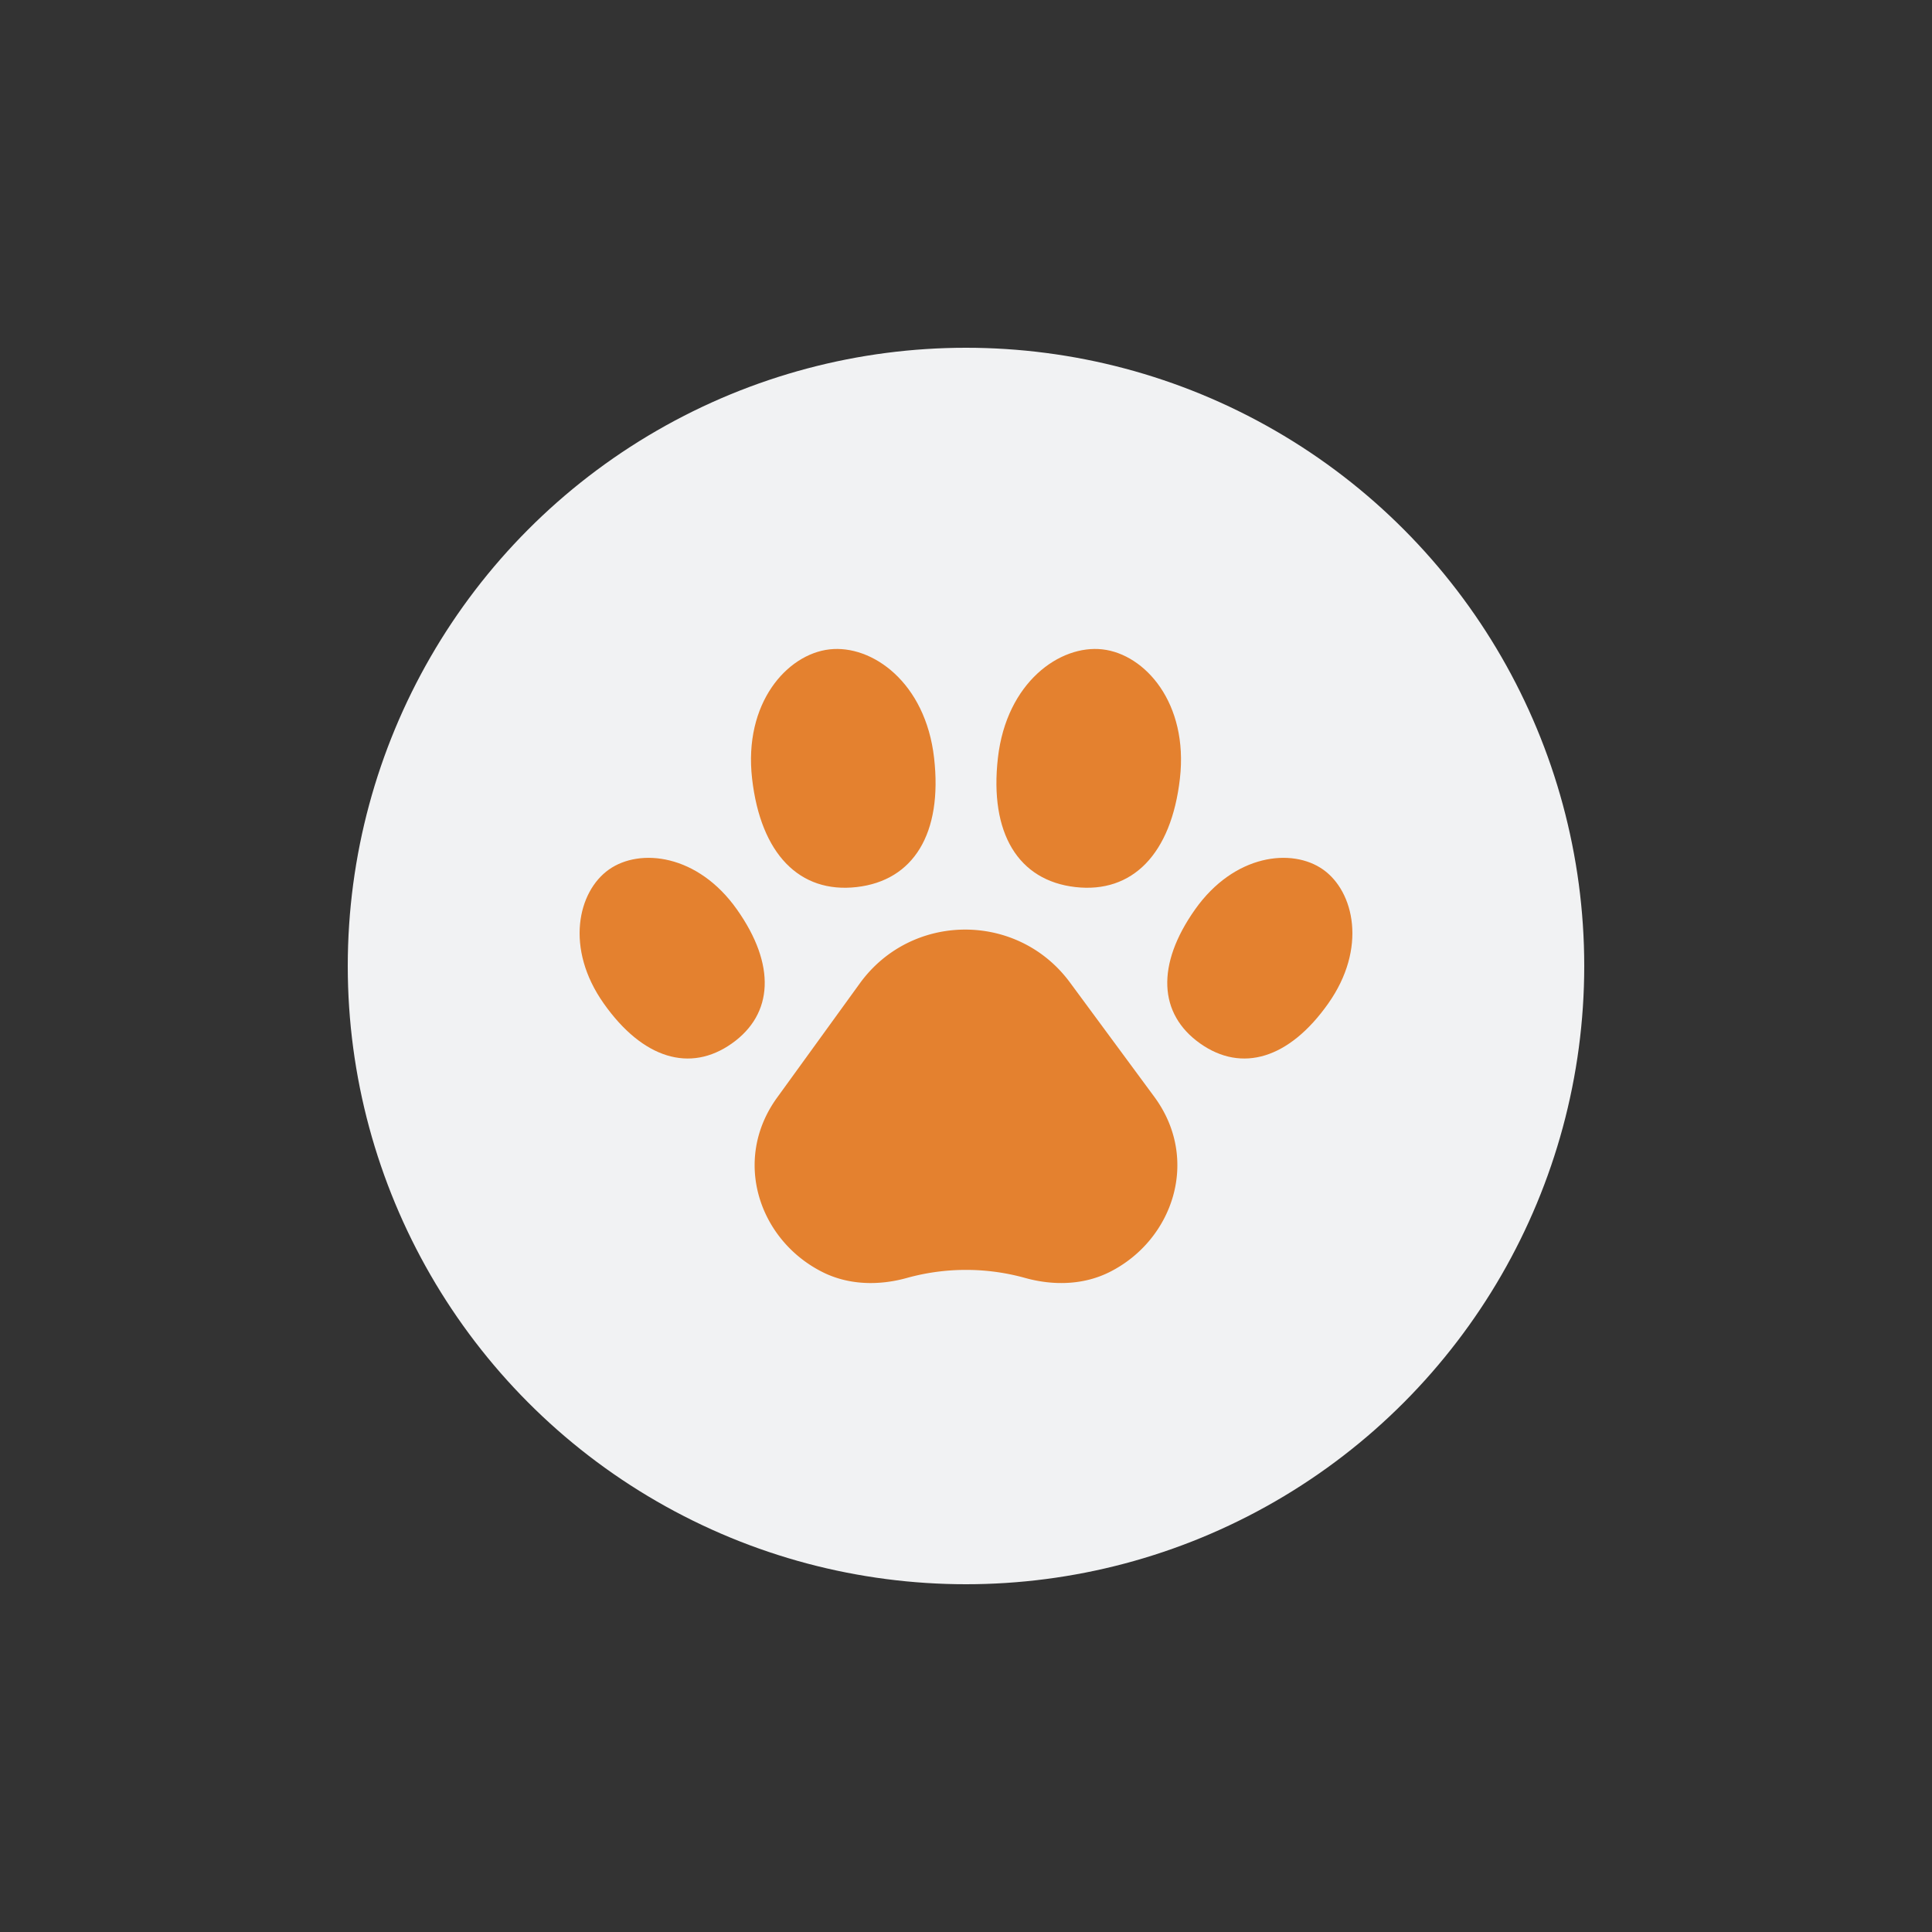<?xml version="1.0" encoding="utf-8"?><svg xml:space="preserve" viewBox="0 0 100 100" y="0" x="0" xmlns="http://www.w3.org/2000/svg" id="圖層_1" version="1.1" width="200px" height="200px" xmlns:xlink="http://www.w3.org/1999/xlink" style="width:100%;height:100%;background-size:initial;background-repeat:initial;background-position-y:initial;background-position-x:initial;background-origin:initial;background-color:initial;background-clip:initial;background-attachment:initial;animation-play-state:paused" ><rect x="0" y="0" width="100" height="100" fill="#333333" stroke="none"/><g class="ldl-scale" style="transform-origin:50% 50%;transform:rotate(0deg) scale(0.8, 0.8);animation-play-state:paused" ><circle fill="#333" r="40" cy="50" cx="50" data-darkreader-inline-fill="" style="fill:rgb(241, 242, 243);animation-play-state:paused" ></circle>
<path fill="#e0e0e0" d="M53.858 70.192a14.3 14.3 0 0 0-7.716 0c-1.805.496-3.744.453-5.418-.385-4.103-2.052-5.881-7.237-2.947-11.29l5.351-7.39c3.344-4.618 10.215-4.649 13.599-.06l5.455 7.395c2.987 4.05 1.223 9.273-2.893 11.34-1.677.842-3.622.887-5.431.39z" data-darkreader-inline-fill="" style="fill:rgb(228, 129, 47);animation-play-state:paused" ></path>
<path fill="#e0e0e0" d="M47.935 36.532c.558 4.887-1.325 7.941-5.01 8.361-3.685.421-6.207-2.131-6.765-7.018s2.259-8.047 5.01-8.361c2.751-.314 6.207 2.131 6.765 7.018z" data-darkreader-inline-fill="" style="fill:rgb(228, 129, 47);animation-play-state:paused" ></path>
<path fill="#e0e0e0" d="M35.18 46.342c2.528 3.576 2.366 6.765-.33 8.671-2.696 1.906-5.757.994-8.284-2.582-2.528-3.576-1.682-7.248.33-8.671 2.013-1.422 5.757-.994 8.284 2.582z" data-darkreader-inline-fill="" style="fill:rgb(228, 129, 47);animation-play-state:paused" ></path>
<path fill="#e0e0e0" d="M64.82 46.342c-2.528 3.576-2.366 6.765.33 8.671 2.696 1.906 5.757.994 8.284-2.582 2.528-3.576 1.682-7.248-.33-8.671-2.013-1.422-5.757-.994-8.284 2.582z" data-darkreader-inline-fill="" style="fill:rgb(228, 129, 47);animation-play-state:paused" ></path>
<path fill="#e0e0e0" d="M52.065 36.532c-.558 4.887 1.325 7.941 5.01 8.361 3.685.421 6.207-2.131 6.765-7.018.558-4.887-2.259-8.047-5.01-8.361-2.751-.314-6.207 2.131-6.765 7.018z" data-darkreader-inline-fill="" style="fill:rgb(228, 129, 47);animation-play-state:paused" ></path>
</g><!-- generated by https://loading.io/ --></svg>